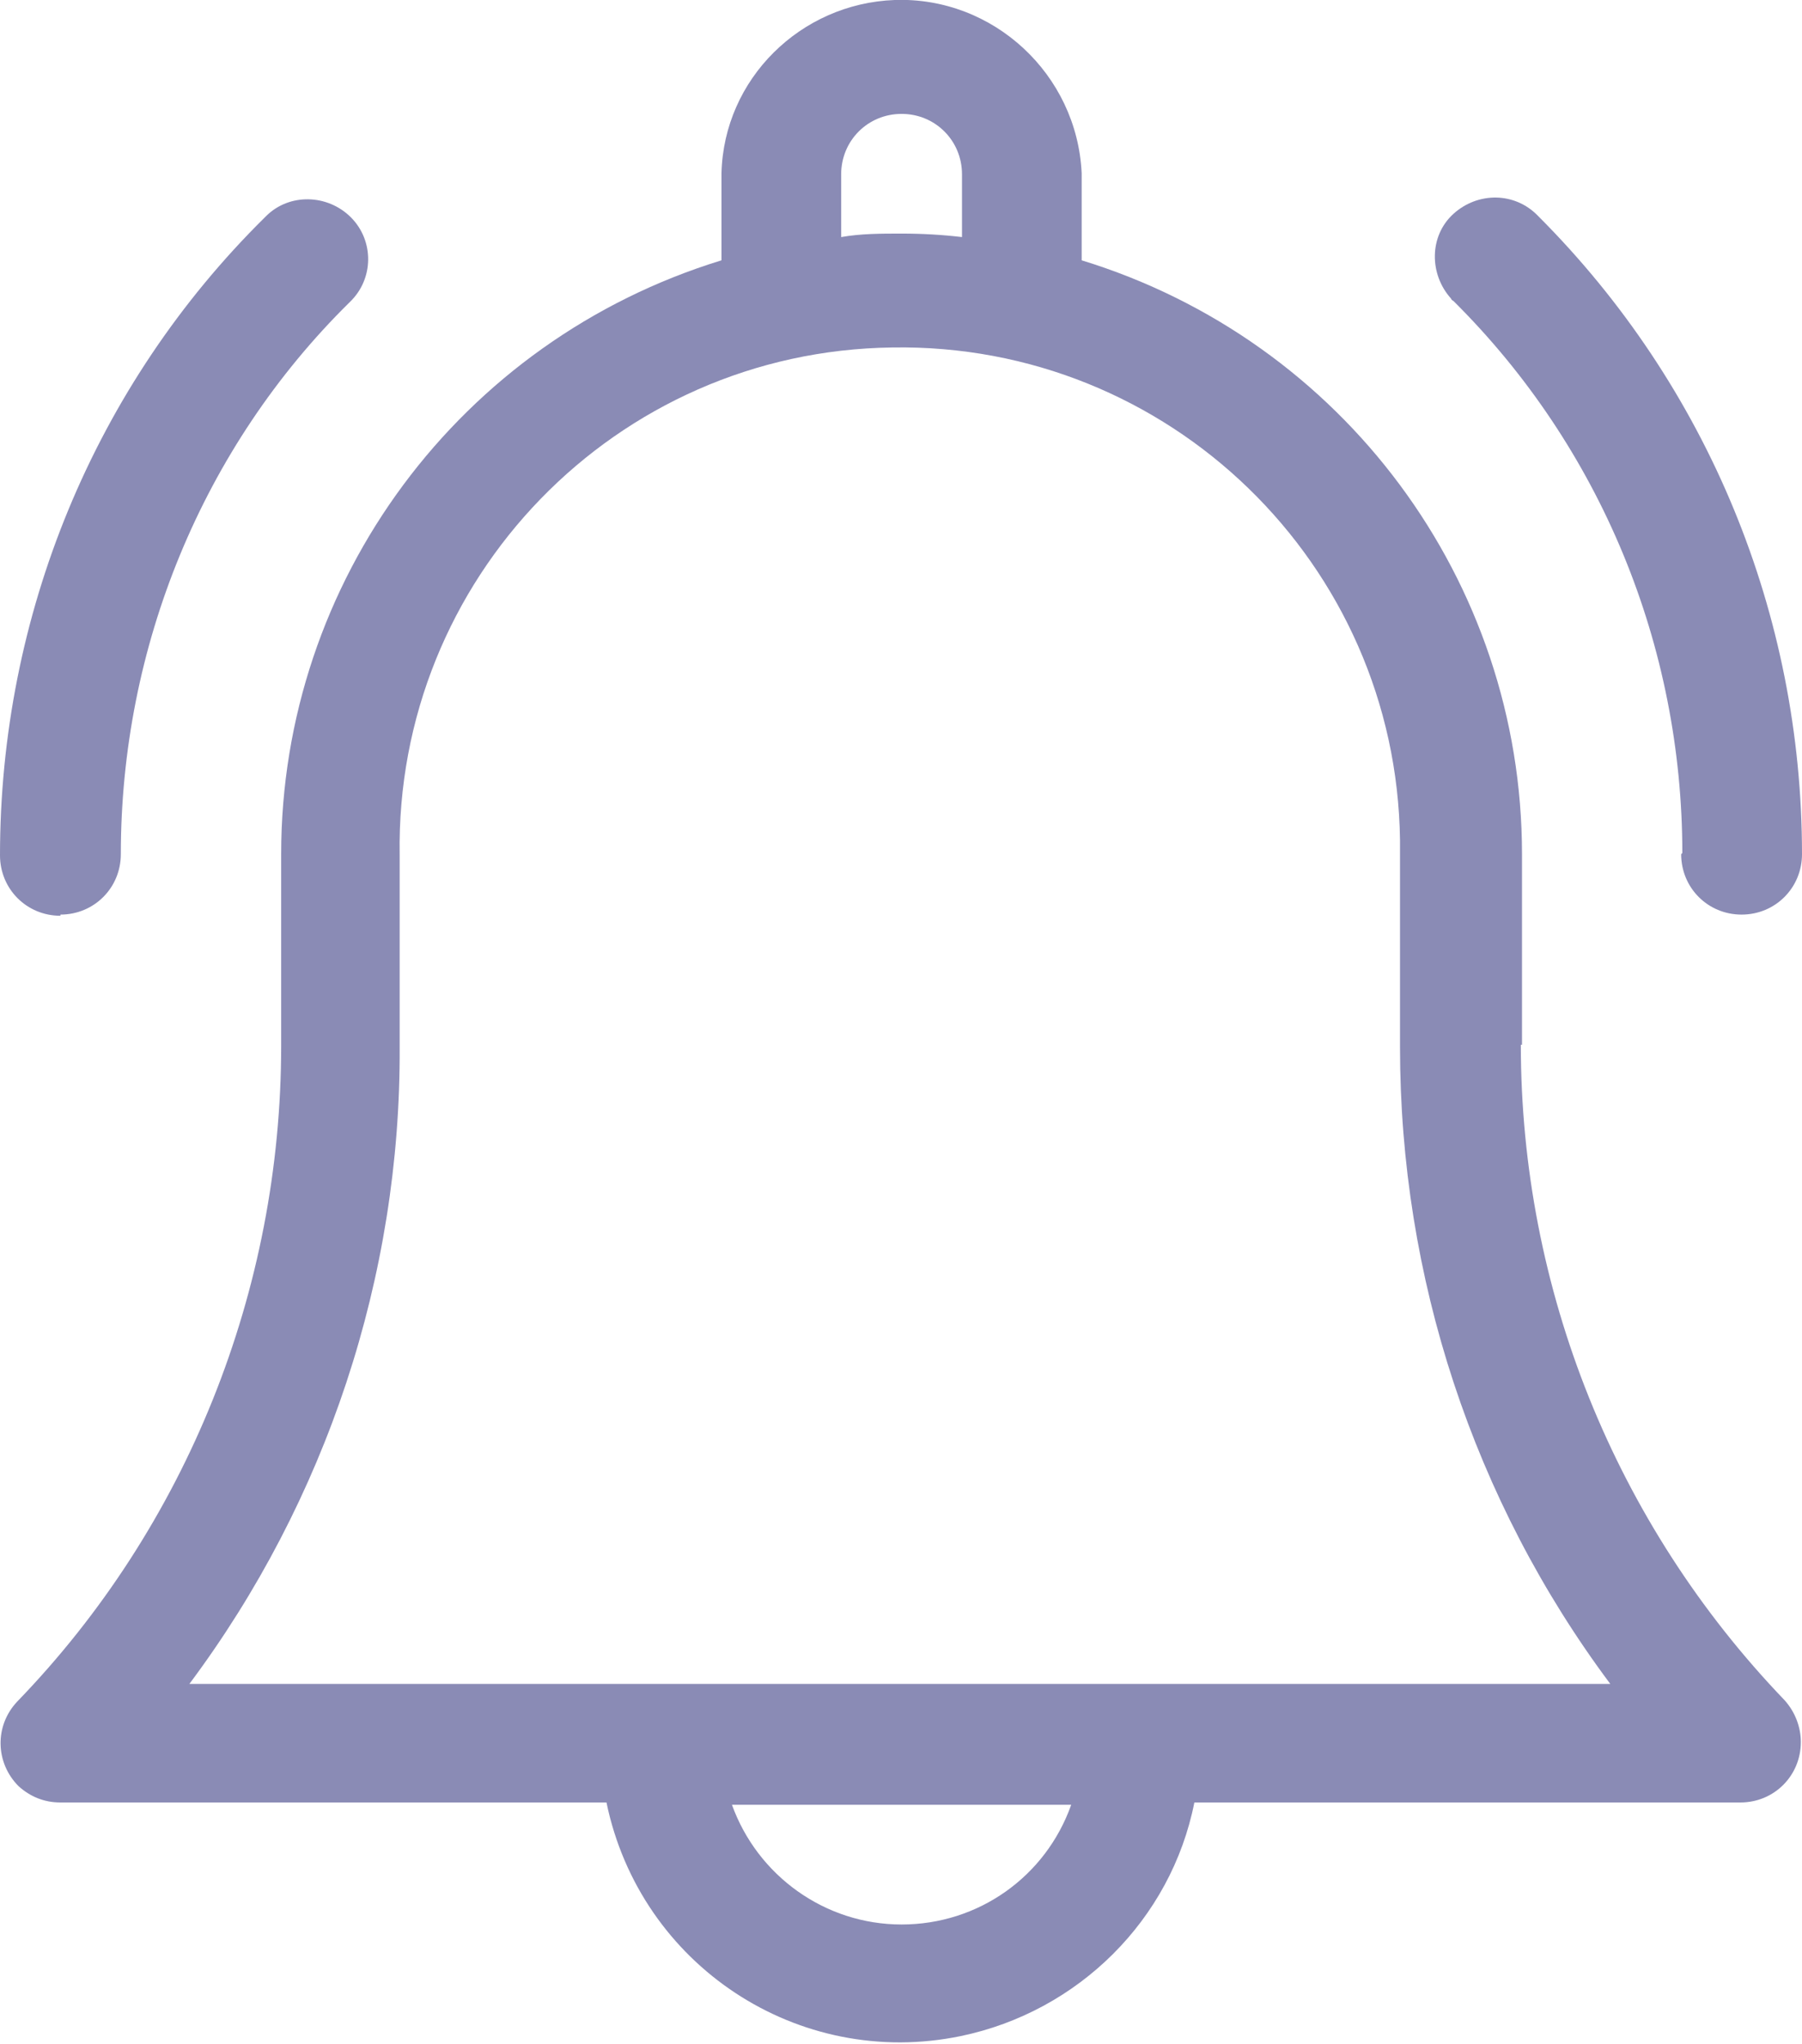 <?xml version="1.0" encoding="UTF-8"?>
<svg id="Layer_1" data-name="Layer 1" xmlns="http://www.w3.org/2000/svg" viewBox="0 0 15.51 17.59">
  <defs>
    <style>
      .cls-1 {
        fill: #8a8bb5;
        stroke-width: 0px;
      }
    </style>
  </defs>
  <g id="alarms">
    <g id="Group_14755" data-name="Group 14755">
      <path id="Path_2475" data-name="Path 2475" class="cls-1" d="M13.1,9v-1.65c0-2.35-1.54-4.42-3.79-5.11v-.75C9.27.64,8.55-.03,7.7,0c-.81.03-1.47.68-1.49,1.49v.75c-2.25.69-3.79,2.76-3.79,5.11v1.65c0,2.1-.81,4.13-2.27,5.64-.2.21-.19.53.01.73.1.09.22.14.36.14h4.7c.29,1.4,1.65,2.3,3.05,2.01,1.01-.21,1.81-1,2.01-2.01h4.7c.29,0,.52-.23.52-.52,0-.13-.05-.26-.14-.36-1.46-1.52-2.27-3.54-2.27-5.64h.01ZM7.24,1.5c0-.29.23-.52.52-.52s.52.23.52.52v.54c-.17-.02-.34-.03-.52-.03s-.35,0-.52.03v-.54ZM7.76,16.56c-.66,0-1.24-.42-1.46-1.03h2.92c-.22.62-.8,1.03-1.46,1.03h0ZM1.63,14.49c1.18-1.58,1.82-3.51,1.81-5.48v-1.65c-.04-2.38,1.86-4.34,4.24-4.37,2.38-.04,4.34,1.86,4.37,4.24,0,.04,0,.09,0,.13v1.65c0,1.98.63,3.9,1.81,5.48H1.63Z"/>
      <path id="Path_2476" data-name="Path 2476" class="cls-1" d="M14.47,7.35c0,.29.23.52.52.52.29,0,.52-.23.52-.52h0c0-2.06-.81-4.03-2.27-5.49-.2-.21-.52-.21-.73-.02s-.21.52-.02.73c0,0,0,.01.02.02,1.27,1.26,1.97,2.97,1.97,4.75h0Z"/>
      <path id="Path_2477" data-name="Path 2477" class="cls-1" d="M.52,7.87c.29,0,.52-.23.52-.52,0-1.78.7-3.5,1.97-4.75.21-.2.21-.53.01-.73s-.53-.21-.73-.01c0,0,0,0-.01.01C.81,3.32,0,5.3,0,7.36c0,.29.23.52.52.52Z"/>
    </g>
  </g>
</svg>